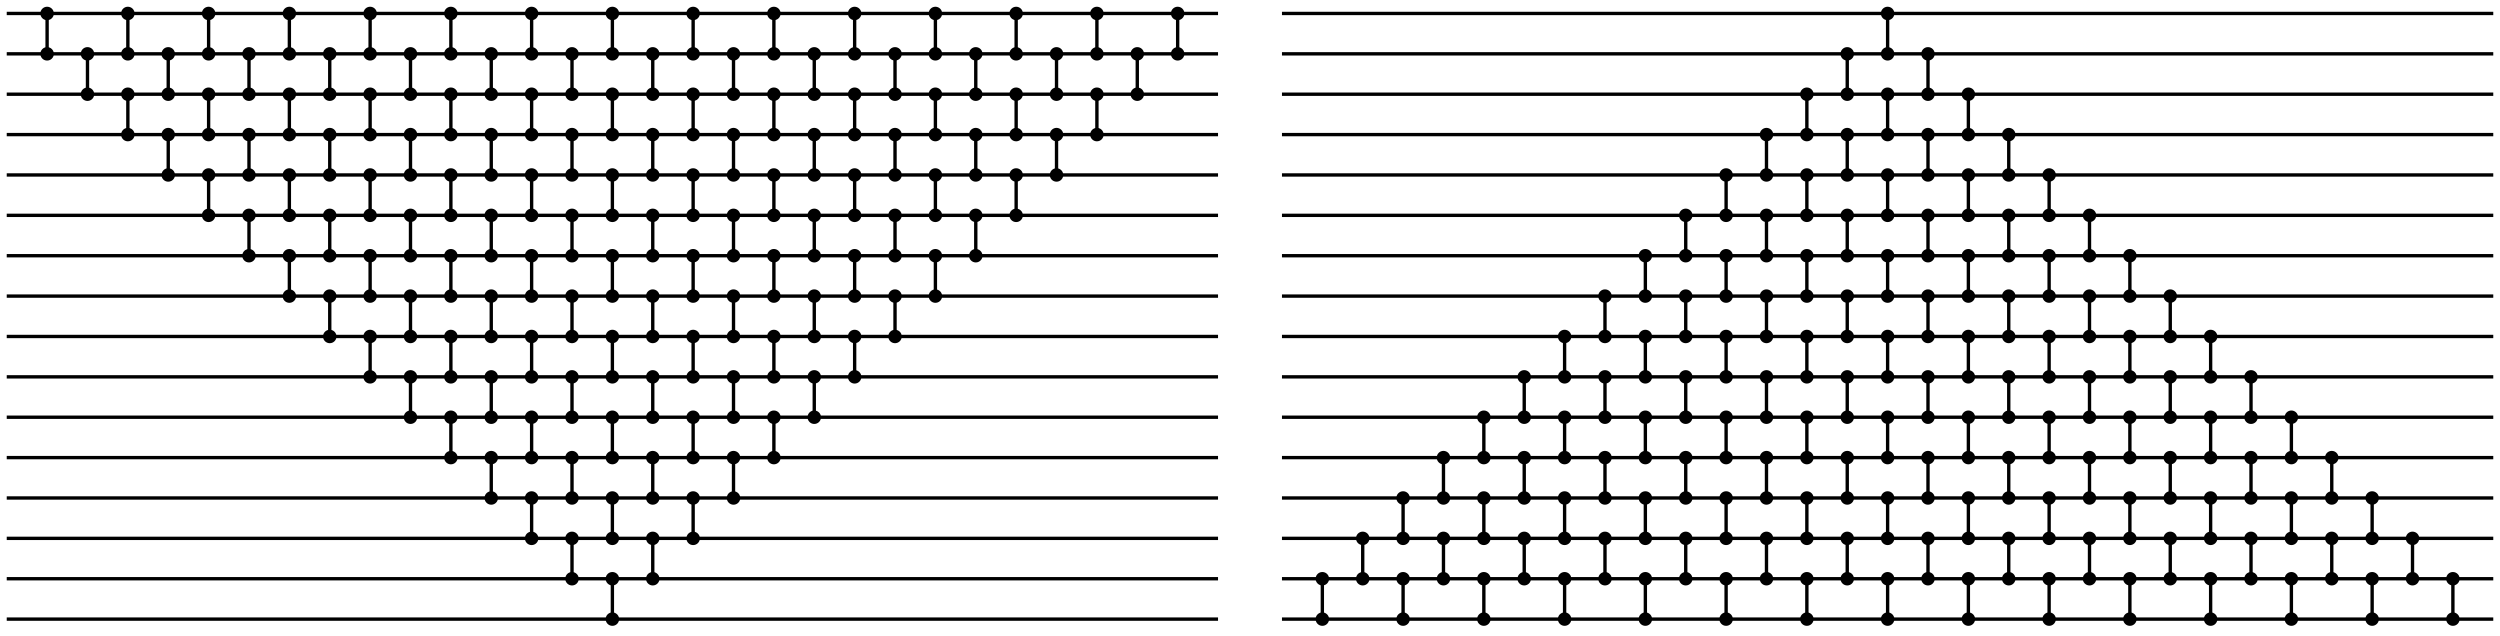 <?xml version="1.0" encoding="UTF-8"?>
<svg width="1486" height="378" viewBox="-4 -4 1486 378" xmlns="http://www.w3.org/2000/svg">
<style>
circle{fill:black;r:4.0}line{stroke:black;stroke-width:2.0}
</style>

<line x1="0" y1="4" x2="720" y2="4"/>
<line x1="0" y1="28" x2="720" y2="28"/>
<line x1="0" y1="52" x2="720" y2="52"/>
<line x1="0" y1="76" x2="720" y2="76"/>
<line x1="0" y1="100" x2="720" y2="100"/>
<line x1="0" y1="124" x2="720" y2="124"/>
<line x1="0" y1="148" x2="720" y2="148"/>
<line x1="0" y1="172" x2="720" y2="172"/>
<line x1="0" y1="196" x2="720" y2="196"/>
<line x1="0" y1="220" x2="720" y2="220"/>
<line x1="0" y1="244" x2="720" y2="244"/>
<line x1="0" y1="268" x2="720" y2="268"/>
<line x1="0" y1="292" x2="720" y2="292"/>
<line x1="0" y1="316" x2="720" y2="316"/>
<line x1="0" y1="340" x2="720" y2="340"/>
<line x1="0" y1="364" x2="720" y2="364"/>
<circle cx="24" cy="28"/><circle cx="24" cy="4"/><line x1="24" y1="28" x2="24" y2="4"/>
<circle cx="48" cy="52"/><circle cx="48" cy="28"/><line x1="48" y1="52" x2="48" y2="28"/>
<circle cx="72" cy="76"/><circle cx="72" cy="52"/><line x1="72" y1="76" x2="72" y2="52"/>
<circle cx="72" cy="28"/><circle cx="72" cy="4"/><line x1="72" y1="28" x2="72" y2="4"/>
<circle cx="96" cy="100"/><circle cx="96" cy="76"/><line x1="96" y1="100" x2="96" y2="76"/>
<circle cx="96" cy="52"/><circle cx="96" cy="28"/><line x1="96" y1="52" x2="96" y2="28"/>
<circle cx="120" cy="124"/><circle cx="120" cy="100"/><line x1="120" y1="124" x2="120" y2="100"/>
<circle cx="120" cy="76"/><circle cx="120" cy="52"/><line x1="120" y1="76" x2="120" y2="52"/>
<circle cx="120" cy="28"/><circle cx="120" cy="4"/><line x1="120" y1="28" x2="120" y2="4"/>
<circle cx="144" cy="148"/><circle cx="144" cy="124"/><line x1="144" y1="148" x2="144" y2="124"/>
<circle cx="144" cy="100"/><circle cx="144" cy="76"/><line x1="144" y1="100" x2="144" y2="76"/>
<circle cx="144" cy="52"/><circle cx="144" cy="28"/><line x1="144" y1="52" x2="144" y2="28"/>
<circle cx="168" cy="172"/><circle cx="168" cy="148"/><line x1="168" y1="172" x2="168" y2="148"/>
<circle cx="168" cy="124"/><circle cx="168" cy="100"/><line x1="168" y1="124" x2="168" y2="100"/>
<circle cx="168" cy="76"/><circle cx="168" cy="52"/><line x1="168" y1="76" x2="168" y2="52"/>
<circle cx="168" cy="28"/><circle cx="168" cy="4"/><line x1="168" y1="28" x2="168" y2="4"/>
<circle cx="192" cy="196"/><circle cx="192" cy="172"/><line x1="192" y1="196" x2="192" y2="172"/>
<circle cx="192" cy="148"/><circle cx="192" cy="124"/><line x1="192" y1="148" x2="192" y2="124"/>
<circle cx="192" cy="100"/><circle cx="192" cy="76"/><line x1="192" y1="100" x2="192" y2="76"/>
<circle cx="192" cy="52"/><circle cx="192" cy="28"/><line x1="192" y1="52" x2="192" y2="28"/>
<circle cx="216" cy="220"/><circle cx="216" cy="196"/><line x1="216" y1="220" x2="216" y2="196"/>
<circle cx="216" cy="172"/><circle cx="216" cy="148"/><line x1="216" y1="172" x2="216" y2="148"/>
<circle cx="216" cy="124"/><circle cx="216" cy="100"/><line x1="216" y1="124" x2="216" y2="100"/>
<circle cx="216" cy="76"/><circle cx="216" cy="52"/><line x1="216" y1="76" x2="216" y2="52"/>
<circle cx="216" cy="28"/><circle cx="216" cy="4"/><line x1="216" y1="28" x2="216" y2="4"/>
<circle cx="240" cy="244"/><circle cx="240" cy="220"/><line x1="240" y1="244" x2="240" y2="220"/>
<circle cx="240" cy="196"/><circle cx="240" cy="172"/><line x1="240" y1="196" x2="240" y2="172"/>
<circle cx="240" cy="148"/><circle cx="240" cy="124"/><line x1="240" y1="148" x2="240" y2="124"/>
<circle cx="240" cy="100"/><circle cx="240" cy="76"/><line x1="240" y1="100" x2="240" y2="76"/>
<circle cx="240" cy="52"/><circle cx="240" cy="28"/><line x1="240" y1="52" x2="240" y2="28"/>
<circle cx="264" cy="268"/><circle cx="264" cy="244"/><line x1="264" y1="268" x2="264" y2="244"/>
<circle cx="264" cy="220"/><circle cx="264" cy="196"/><line x1="264" y1="220" x2="264" y2="196"/>
<circle cx="264" cy="172"/><circle cx="264" cy="148"/><line x1="264" y1="172" x2="264" y2="148"/>
<circle cx="264" cy="124"/><circle cx="264" cy="100"/><line x1="264" y1="124" x2="264" y2="100"/>
<circle cx="264" cy="76"/><circle cx="264" cy="52"/><line x1="264" y1="76" x2="264" y2="52"/>
<circle cx="264" cy="28"/><circle cx="264" cy="4"/><line x1="264" y1="28" x2="264" y2="4"/>
<circle cx="288" cy="292"/><circle cx="288" cy="268"/><line x1="288" y1="292" x2="288" y2="268"/>
<circle cx="288" cy="244"/><circle cx="288" cy="220"/><line x1="288" y1="244" x2="288" y2="220"/>
<circle cx="288" cy="196"/><circle cx="288" cy="172"/><line x1="288" y1="196" x2="288" y2="172"/>
<circle cx="288" cy="148"/><circle cx="288" cy="124"/><line x1="288" y1="148" x2="288" y2="124"/>
<circle cx="288" cy="100"/><circle cx="288" cy="76"/><line x1="288" y1="100" x2="288" y2="76"/>
<circle cx="288" cy="52"/><circle cx="288" cy="28"/><line x1="288" y1="52" x2="288" y2="28"/>
<circle cx="312" cy="316"/><circle cx="312" cy="292"/><line x1="312" y1="316" x2="312" y2="292"/>
<circle cx="312" cy="268"/><circle cx="312" cy="244"/><line x1="312" y1="268" x2="312" y2="244"/>
<circle cx="312" cy="220"/><circle cx="312" cy="196"/><line x1="312" y1="220" x2="312" y2="196"/>
<circle cx="312" cy="172"/><circle cx="312" cy="148"/><line x1="312" y1="172" x2="312" y2="148"/>
<circle cx="312" cy="124"/><circle cx="312" cy="100"/><line x1="312" y1="124" x2="312" y2="100"/>
<circle cx="312" cy="76"/><circle cx="312" cy="52"/><line x1="312" y1="76" x2="312" y2="52"/>
<circle cx="312" cy="28"/><circle cx="312" cy="4"/><line x1="312" y1="28" x2="312" y2="4"/>
<circle cx="336" cy="340"/><circle cx="336" cy="316"/><line x1="336" y1="340" x2="336" y2="316"/>
<circle cx="336" cy="292"/><circle cx="336" cy="268"/><line x1="336" y1="292" x2="336" y2="268"/>
<circle cx="336" cy="244"/><circle cx="336" cy="220"/><line x1="336" y1="244" x2="336" y2="220"/>
<circle cx="336" cy="196"/><circle cx="336" cy="172"/><line x1="336" y1="196" x2="336" y2="172"/>
<circle cx="336" cy="148"/><circle cx="336" cy="124"/><line x1="336" y1="148" x2="336" y2="124"/>
<circle cx="336" cy="100"/><circle cx="336" cy="76"/><line x1="336" y1="100" x2="336" y2="76"/>
<circle cx="336" cy="52"/><circle cx="336" cy="28"/><line x1="336" y1="52" x2="336" y2="28"/>
<circle cx="360" cy="364"/><circle cx="360" cy="340"/><line x1="360" y1="364" x2="360" y2="340"/>
<circle cx="360" cy="316"/><circle cx="360" cy="292"/><line x1="360" y1="316" x2="360" y2="292"/>
<circle cx="360" cy="268"/><circle cx="360" cy="244"/><line x1="360" y1="268" x2="360" y2="244"/>
<circle cx="360" cy="220"/><circle cx="360" cy="196"/><line x1="360" y1="220" x2="360" y2="196"/>
<circle cx="360" cy="172"/><circle cx="360" cy="148"/><line x1="360" y1="172" x2="360" y2="148"/>
<circle cx="360" cy="124"/><circle cx="360" cy="100"/><line x1="360" y1="124" x2="360" y2="100"/>
<circle cx="360" cy="76"/><circle cx="360" cy="52"/><line x1="360" y1="76" x2="360" y2="52"/>
<circle cx="360" cy="28"/><circle cx="360" cy="4"/><line x1="360" y1="28" x2="360" y2="4"/>
<circle cx="384" cy="340"/><circle cx="384" cy="316"/><line x1="384" y1="340" x2="384" y2="316"/>
<circle cx="384" cy="292"/><circle cx="384" cy="268"/><line x1="384" y1="292" x2="384" y2="268"/>
<circle cx="384" cy="244"/><circle cx="384" cy="220"/><line x1="384" y1="244" x2="384" y2="220"/>
<circle cx="384" cy="196"/><circle cx="384" cy="172"/><line x1="384" y1="196" x2="384" y2="172"/>
<circle cx="384" cy="148"/><circle cx="384" cy="124"/><line x1="384" y1="148" x2="384" y2="124"/>
<circle cx="384" cy="100"/><circle cx="384" cy="76"/><line x1="384" y1="100" x2="384" y2="76"/>
<circle cx="384" cy="52"/><circle cx="384" cy="28"/><line x1="384" y1="52" x2="384" y2="28"/>
<circle cx="408" cy="316"/><circle cx="408" cy="292"/><line x1="408" y1="316" x2="408" y2="292"/>
<circle cx="408" cy="268"/><circle cx="408" cy="244"/><line x1="408" y1="268" x2="408" y2="244"/>
<circle cx="408" cy="220"/><circle cx="408" cy="196"/><line x1="408" y1="220" x2="408" y2="196"/>
<circle cx="408" cy="172"/><circle cx="408" cy="148"/><line x1="408" y1="172" x2="408" y2="148"/>
<circle cx="408" cy="124"/><circle cx="408" cy="100"/><line x1="408" y1="124" x2="408" y2="100"/>
<circle cx="408" cy="76"/><circle cx="408" cy="52"/><line x1="408" y1="76" x2="408" y2="52"/>
<circle cx="408" cy="28"/><circle cx="408" cy="4"/><line x1="408" y1="28" x2="408" y2="4"/>
<circle cx="432" cy="292"/><circle cx="432" cy="268"/><line x1="432" y1="292" x2="432" y2="268"/>
<circle cx="432" cy="244"/><circle cx="432" cy="220"/><line x1="432" y1="244" x2="432" y2="220"/>
<circle cx="432" cy="196"/><circle cx="432" cy="172"/><line x1="432" y1="196" x2="432" y2="172"/>
<circle cx="432" cy="148"/><circle cx="432" cy="124"/><line x1="432" y1="148" x2="432" y2="124"/>
<circle cx="432" cy="100"/><circle cx="432" cy="76"/><line x1="432" y1="100" x2="432" y2="76"/>
<circle cx="432" cy="52"/><circle cx="432" cy="28"/><line x1="432" y1="52" x2="432" y2="28"/>
<circle cx="456" cy="268"/><circle cx="456" cy="244"/><line x1="456" y1="268" x2="456" y2="244"/>
<circle cx="456" cy="220"/><circle cx="456" cy="196"/><line x1="456" y1="220" x2="456" y2="196"/>
<circle cx="456" cy="172"/><circle cx="456" cy="148"/><line x1="456" y1="172" x2="456" y2="148"/>
<circle cx="456" cy="124"/><circle cx="456" cy="100"/><line x1="456" y1="124" x2="456" y2="100"/>
<circle cx="456" cy="76"/><circle cx="456" cy="52"/><line x1="456" y1="76" x2="456" y2="52"/>
<circle cx="456" cy="28"/><circle cx="456" cy="4"/><line x1="456" y1="28" x2="456" y2="4"/>
<circle cx="480" cy="244"/><circle cx="480" cy="220"/><line x1="480" y1="244" x2="480" y2="220"/>
<circle cx="480" cy="196"/><circle cx="480" cy="172"/><line x1="480" y1="196" x2="480" y2="172"/>
<circle cx="480" cy="148"/><circle cx="480" cy="124"/><line x1="480" y1="148" x2="480" y2="124"/>
<circle cx="480" cy="100"/><circle cx="480" cy="76"/><line x1="480" y1="100" x2="480" y2="76"/>
<circle cx="480" cy="52"/><circle cx="480" cy="28"/><line x1="480" y1="52" x2="480" y2="28"/>
<circle cx="504" cy="220"/><circle cx="504" cy="196"/><line x1="504" y1="220" x2="504" y2="196"/>
<circle cx="504" cy="172"/><circle cx="504" cy="148"/><line x1="504" y1="172" x2="504" y2="148"/>
<circle cx="504" cy="124"/><circle cx="504" cy="100"/><line x1="504" y1="124" x2="504" y2="100"/>
<circle cx="504" cy="76"/><circle cx="504" cy="52"/><line x1="504" y1="76" x2="504" y2="52"/>
<circle cx="504" cy="28"/><circle cx="504" cy="4"/><line x1="504" y1="28" x2="504" y2="4"/>
<circle cx="528" cy="196"/><circle cx="528" cy="172"/><line x1="528" y1="196" x2="528" y2="172"/>
<circle cx="528" cy="148"/><circle cx="528" cy="124"/><line x1="528" y1="148" x2="528" y2="124"/>
<circle cx="528" cy="100"/><circle cx="528" cy="76"/><line x1="528" y1="100" x2="528" y2="76"/>
<circle cx="528" cy="52"/><circle cx="528" cy="28"/><line x1="528" y1="52" x2="528" y2="28"/>
<circle cx="552" cy="172"/><circle cx="552" cy="148"/><line x1="552" y1="172" x2="552" y2="148"/>
<circle cx="552" cy="124"/><circle cx="552" cy="100"/><line x1="552" y1="124" x2="552" y2="100"/>
<circle cx="552" cy="76"/><circle cx="552" cy="52"/><line x1="552" y1="76" x2="552" y2="52"/>
<circle cx="552" cy="28"/><circle cx="552" cy="4"/><line x1="552" y1="28" x2="552" y2="4"/>
<circle cx="576" cy="148"/><circle cx="576" cy="124"/><line x1="576" y1="148" x2="576" y2="124"/>
<circle cx="576" cy="100"/><circle cx="576" cy="76"/><line x1="576" y1="100" x2="576" y2="76"/>
<circle cx="576" cy="52"/><circle cx="576" cy="28"/><line x1="576" y1="52" x2="576" y2="28"/>
<circle cx="600" cy="124"/><circle cx="600" cy="100"/><line x1="600" y1="124" x2="600" y2="100"/>
<circle cx="600" cy="76"/><circle cx="600" cy="52"/><line x1="600" y1="76" x2="600" y2="52"/>
<circle cx="600" cy="28"/><circle cx="600" cy="4"/><line x1="600" y1="28" x2="600" y2="4"/>
<circle cx="624" cy="100"/><circle cx="624" cy="76"/><line x1="624" y1="100" x2="624" y2="76"/>
<circle cx="624" cy="52"/><circle cx="624" cy="28"/><line x1="624" y1="52" x2="624" y2="28"/>
<circle cx="648" cy="76"/><circle cx="648" cy="52"/><line x1="648" y1="76" x2="648" y2="52"/>
<circle cx="648" cy="28"/><circle cx="648" cy="4"/><line x1="648" y1="28" x2="648" y2="4"/>
<circle cx="672" cy="52"/><circle cx="672" cy="28"/><line x1="672" y1="52" x2="672" y2="28"/>
<circle cx="696" cy="28"/><circle cx="696" cy="4"/><line x1="696" y1="28" x2="696" y2="4"/>

<line x1="758" y1="4" x2="1478" y2="4"/>
<line x1="758" y1="28" x2="1478" y2="28"/>
<line x1="758" y1="52" x2="1478" y2="52"/>
<line x1="758" y1="76" x2="1478" y2="76"/>
<line x1="758" y1="100" x2="1478" y2="100"/>
<line x1="758" y1="124" x2="1478" y2="124"/>
<line x1="758" y1="148" x2="1478" y2="148"/>
<line x1="758" y1="172" x2="1478" y2="172"/>
<line x1="758" y1="196" x2="1478" y2="196"/>
<line x1="758" y1="220" x2="1478" y2="220"/>
<line x1="758" y1="244" x2="1478" y2="244"/>
<line x1="758" y1="268" x2="1478" y2="268"/>
<line x1="758" y1="292" x2="1478" y2="292"/>
<line x1="758" y1="316" x2="1478" y2="316"/>
<line x1="758" y1="340" x2="1478" y2="340"/>
<line x1="758" y1="364" x2="1478" y2="364"/>
<circle cx="782" cy="364"/><circle cx="782" cy="340"/><line x1="782" y1="364" x2="782" y2="340"/>
<circle cx="806" cy="340"/><circle cx="806" cy="316"/><line x1="806" y1="340" x2="806" y2="316"/>
<circle cx="830" cy="364"/><circle cx="830" cy="340"/><line x1="830" y1="364" x2="830" y2="340"/>
<circle cx="830" cy="316"/><circle cx="830" cy="292"/><line x1="830" y1="316" x2="830" y2="292"/>
<circle cx="854" cy="340"/><circle cx="854" cy="316"/><line x1="854" y1="340" x2="854" y2="316"/>
<circle cx="854" cy="292"/><circle cx="854" cy="268"/><line x1="854" y1="292" x2="854" y2="268"/>
<circle cx="878" cy="364"/><circle cx="878" cy="340"/><line x1="878" y1="364" x2="878" y2="340"/>
<circle cx="878" cy="316"/><circle cx="878" cy="292"/><line x1="878" y1="316" x2="878" y2="292"/>
<circle cx="878" cy="268"/><circle cx="878" cy="244"/><line x1="878" y1="268" x2="878" y2="244"/>
<circle cx="902" cy="340"/><circle cx="902" cy="316"/><line x1="902" y1="340" x2="902" y2="316"/>
<circle cx="902" cy="292"/><circle cx="902" cy="268"/><line x1="902" y1="292" x2="902" y2="268"/>
<circle cx="902" cy="244"/><circle cx="902" cy="220"/><line x1="902" y1="244" x2="902" y2="220"/>
<circle cx="926" cy="364"/><circle cx="926" cy="340"/><line x1="926" y1="364" x2="926" y2="340"/>
<circle cx="926" cy="316"/><circle cx="926" cy="292"/><line x1="926" y1="316" x2="926" y2="292"/>
<circle cx="926" cy="268"/><circle cx="926" cy="244"/><line x1="926" y1="268" x2="926" y2="244"/>
<circle cx="926" cy="220"/><circle cx="926" cy="196"/><line x1="926" y1="220" x2="926" y2="196"/>
<circle cx="950" cy="340"/><circle cx="950" cy="316"/><line x1="950" y1="340" x2="950" y2="316"/>
<circle cx="950" cy="292"/><circle cx="950" cy="268"/><line x1="950" y1="292" x2="950" y2="268"/>
<circle cx="950" cy="244"/><circle cx="950" cy="220"/><line x1="950" y1="244" x2="950" y2="220"/>
<circle cx="950" cy="196"/><circle cx="950" cy="172"/><line x1="950" y1="196" x2="950" y2="172"/>
<circle cx="974" cy="364"/><circle cx="974" cy="340"/><line x1="974" y1="364" x2="974" y2="340"/>
<circle cx="974" cy="316"/><circle cx="974" cy="292"/><line x1="974" y1="316" x2="974" y2="292"/>
<circle cx="974" cy="268"/><circle cx="974" cy="244"/><line x1="974" y1="268" x2="974" y2="244"/>
<circle cx="974" cy="220"/><circle cx="974" cy="196"/><line x1="974" y1="220" x2="974" y2="196"/>
<circle cx="974" cy="172"/><circle cx="974" cy="148"/><line x1="974" y1="172" x2="974" y2="148"/>
<circle cx="998" cy="340"/><circle cx="998" cy="316"/><line x1="998" y1="340" x2="998" y2="316"/>
<circle cx="998" cy="292"/><circle cx="998" cy="268"/><line x1="998" y1="292" x2="998" y2="268"/>
<circle cx="998" cy="244"/><circle cx="998" cy="220"/><line x1="998" y1="244" x2="998" y2="220"/>
<circle cx="998" cy="196"/><circle cx="998" cy="172"/><line x1="998" y1="196" x2="998" y2="172"/>
<circle cx="998" cy="148"/><circle cx="998" cy="124"/><line x1="998" y1="148" x2="998" y2="124"/>
<circle cx="1022" cy="364"/><circle cx="1022" cy="340"/><line x1="1022" y1="364" x2="1022" y2="340"/>
<circle cx="1022" cy="316"/><circle cx="1022" cy="292"/><line x1="1022" y1="316" x2="1022" y2="292"/>
<circle cx="1022" cy="268"/><circle cx="1022" cy="244"/><line x1="1022" y1="268" x2="1022" y2="244"/>
<circle cx="1022" cy="220"/><circle cx="1022" cy="196"/><line x1="1022" y1="220" x2="1022" y2="196"/>
<circle cx="1022" cy="172"/><circle cx="1022" cy="148"/><line x1="1022" y1="172" x2="1022" y2="148"/>
<circle cx="1022" cy="124"/><circle cx="1022" cy="100"/><line x1="1022" y1="124" x2="1022" y2="100"/>
<circle cx="1046" cy="340"/><circle cx="1046" cy="316"/><line x1="1046" y1="340" x2="1046" y2="316"/>
<circle cx="1046" cy="292"/><circle cx="1046" cy="268"/><line x1="1046" y1="292" x2="1046" y2="268"/>
<circle cx="1046" cy="244"/><circle cx="1046" cy="220"/><line x1="1046" y1="244" x2="1046" y2="220"/>
<circle cx="1046" cy="196"/><circle cx="1046" cy="172"/><line x1="1046" y1="196" x2="1046" y2="172"/>
<circle cx="1046" cy="148"/><circle cx="1046" cy="124"/><line x1="1046" y1="148" x2="1046" y2="124"/>
<circle cx="1046" cy="100"/><circle cx="1046" cy="76"/><line x1="1046" y1="100" x2="1046" y2="76"/>
<circle cx="1070" cy="364"/><circle cx="1070" cy="340"/><line x1="1070" y1="364" x2="1070" y2="340"/>
<circle cx="1070" cy="316"/><circle cx="1070" cy="292"/><line x1="1070" y1="316" x2="1070" y2="292"/>
<circle cx="1070" cy="268"/><circle cx="1070" cy="244"/><line x1="1070" y1="268" x2="1070" y2="244"/>
<circle cx="1070" cy="220"/><circle cx="1070" cy="196"/><line x1="1070" y1="220" x2="1070" y2="196"/>
<circle cx="1070" cy="172"/><circle cx="1070" cy="148"/><line x1="1070" y1="172" x2="1070" y2="148"/>
<circle cx="1070" cy="124"/><circle cx="1070" cy="100"/><line x1="1070" y1="124" x2="1070" y2="100"/>
<circle cx="1070" cy="76"/><circle cx="1070" cy="52"/><line x1="1070" y1="76" x2="1070" y2="52"/>
<circle cx="1094" cy="340"/><circle cx="1094" cy="316"/><line x1="1094" y1="340" x2="1094" y2="316"/>
<circle cx="1094" cy="292"/><circle cx="1094" cy="268"/><line x1="1094" y1="292" x2="1094" y2="268"/>
<circle cx="1094" cy="244"/><circle cx="1094" cy="220"/><line x1="1094" y1="244" x2="1094" y2="220"/>
<circle cx="1094" cy="196"/><circle cx="1094" cy="172"/><line x1="1094" y1="196" x2="1094" y2="172"/>
<circle cx="1094" cy="148"/><circle cx="1094" cy="124"/><line x1="1094" y1="148" x2="1094" y2="124"/>
<circle cx="1094" cy="100"/><circle cx="1094" cy="76"/><line x1="1094" y1="100" x2="1094" y2="76"/>
<circle cx="1094" cy="52"/><circle cx="1094" cy="28"/><line x1="1094" y1="52" x2="1094" y2="28"/>
<circle cx="1118" cy="364"/><circle cx="1118" cy="340"/><line x1="1118" y1="364" x2="1118" y2="340"/>
<circle cx="1118" cy="316"/><circle cx="1118" cy="292"/><line x1="1118" y1="316" x2="1118" y2="292"/>
<circle cx="1118" cy="268"/><circle cx="1118" cy="244"/><line x1="1118" y1="268" x2="1118" y2="244"/>
<circle cx="1118" cy="220"/><circle cx="1118" cy="196"/><line x1="1118" y1="220" x2="1118" y2="196"/>
<circle cx="1118" cy="172"/><circle cx="1118" cy="148"/><line x1="1118" y1="172" x2="1118" y2="148"/>
<circle cx="1118" cy="124"/><circle cx="1118" cy="100"/><line x1="1118" y1="124" x2="1118" y2="100"/>
<circle cx="1118" cy="76"/><circle cx="1118" cy="52"/><line x1="1118" y1="76" x2="1118" y2="52"/>
<circle cx="1118" cy="28"/><circle cx="1118" cy="4"/><line x1="1118" y1="28" x2="1118" y2="4"/>
<circle cx="1142" cy="340"/><circle cx="1142" cy="316"/><line x1="1142" y1="340" x2="1142" y2="316"/>
<circle cx="1142" cy="292"/><circle cx="1142" cy="268"/><line x1="1142" y1="292" x2="1142" y2="268"/>
<circle cx="1142" cy="244"/><circle cx="1142" cy="220"/><line x1="1142" y1="244" x2="1142" y2="220"/>
<circle cx="1142" cy="196"/><circle cx="1142" cy="172"/><line x1="1142" y1="196" x2="1142" y2="172"/>
<circle cx="1142" cy="148"/><circle cx="1142" cy="124"/><line x1="1142" y1="148" x2="1142" y2="124"/>
<circle cx="1142" cy="100"/><circle cx="1142" cy="76"/><line x1="1142" y1="100" x2="1142" y2="76"/>
<circle cx="1142" cy="52"/><circle cx="1142" cy="28"/><line x1="1142" y1="52" x2="1142" y2="28"/>
<circle cx="1166" cy="364"/><circle cx="1166" cy="340"/><line x1="1166" y1="364" x2="1166" y2="340"/>
<circle cx="1166" cy="316"/><circle cx="1166" cy="292"/><line x1="1166" y1="316" x2="1166" y2="292"/>
<circle cx="1166" cy="268"/><circle cx="1166" cy="244"/><line x1="1166" y1="268" x2="1166" y2="244"/>
<circle cx="1166" cy="220"/><circle cx="1166" cy="196"/><line x1="1166" y1="220" x2="1166" y2="196"/>
<circle cx="1166" cy="172"/><circle cx="1166" cy="148"/><line x1="1166" y1="172" x2="1166" y2="148"/>
<circle cx="1166" cy="124"/><circle cx="1166" cy="100"/><line x1="1166" y1="124" x2="1166" y2="100"/>
<circle cx="1166" cy="76"/><circle cx="1166" cy="52"/><line x1="1166" y1="76" x2="1166" y2="52"/>
<circle cx="1190" cy="340"/><circle cx="1190" cy="316"/><line x1="1190" y1="340" x2="1190" y2="316"/>
<circle cx="1190" cy="292"/><circle cx="1190" cy="268"/><line x1="1190" y1="292" x2="1190" y2="268"/>
<circle cx="1190" cy="244"/><circle cx="1190" cy="220"/><line x1="1190" y1="244" x2="1190" y2="220"/>
<circle cx="1190" cy="196"/><circle cx="1190" cy="172"/><line x1="1190" y1="196" x2="1190" y2="172"/>
<circle cx="1190" cy="148"/><circle cx="1190" cy="124"/><line x1="1190" y1="148" x2="1190" y2="124"/>
<circle cx="1190" cy="100"/><circle cx="1190" cy="76"/><line x1="1190" y1="100" x2="1190" y2="76"/>
<circle cx="1214" cy="364"/><circle cx="1214" cy="340"/><line x1="1214" y1="364" x2="1214" y2="340"/>
<circle cx="1214" cy="316"/><circle cx="1214" cy="292"/><line x1="1214" y1="316" x2="1214" y2="292"/>
<circle cx="1214" cy="268"/><circle cx="1214" cy="244"/><line x1="1214" y1="268" x2="1214" y2="244"/>
<circle cx="1214" cy="220"/><circle cx="1214" cy="196"/><line x1="1214" y1="220" x2="1214" y2="196"/>
<circle cx="1214" cy="172"/><circle cx="1214" cy="148"/><line x1="1214" y1="172" x2="1214" y2="148"/>
<circle cx="1214" cy="124"/><circle cx="1214" cy="100"/><line x1="1214" y1="124" x2="1214" y2="100"/>
<circle cx="1238" cy="340"/><circle cx="1238" cy="316"/><line x1="1238" y1="340" x2="1238" y2="316"/>
<circle cx="1238" cy="292"/><circle cx="1238" cy="268"/><line x1="1238" y1="292" x2="1238" y2="268"/>
<circle cx="1238" cy="244"/><circle cx="1238" cy="220"/><line x1="1238" y1="244" x2="1238" y2="220"/>
<circle cx="1238" cy="196"/><circle cx="1238" cy="172"/><line x1="1238" y1="196" x2="1238" y2="172"/>
<circle cx="1238" cy="148"/><circle cx="1238" cy="124"/><line x1="1238" y1="148" x2="1238" y2="124"/>
<circle cx="1262" cy="364"/><circle cx="1262" cy="340"/><line x1="1262" y1="364" x2="1262" y2="340"/>
<circle cx="1262" cy="316"/><circle cx="1262" cy="292"/><line x1="1262" y1="316" x2="1262" y2="292"/>
<circle cx="1262" cy="268"/><circle cx="1262" cy="244"/><line x1="1262" y1="268" x2="1262" y2="244"/>
<circle cx="1262" cy="220"/><circle cx="1262" cy="196"/><line x1="1262" y1="220" x2="1262" y2="196"/>
<circle cx="1262" cy="172"/><circle cx="1262" cy="148"/><line x1="1262" y1="172" x2="1262" y2="148"/>
<circle cx="1286" cy="340"/><circle cx="1286" cy="316"/><line x1="1286" y1="340" x2="1286" y2="316"/>
<circle cx="1286" cy="292"/><circle cx="1286" cy="268"/><line x1="1286" y1="292" x2="1286" y2="268"/>
<circle cx="1286" cy="244"/><circle cx="1286" cy="220"/><line x1="1286" y1="244" x2="1286" y2="220"/>
<circle cx="1286" cy="196"/><circle cx="1286" cy="172"/><line x1="1286" y1="196" x2="1286" y2="172"/>
<circle cx="1310" cy="364"/><circle cx="1310" cy="340"/><line x1="1310" y1="364" x2="1310" y2="340"/>
<circle cx="1310" cy="316"/><circle cx="1310" cy="292"/><line x1="1310" y1="316" x2="1310" y2="292"/>
<circle cx="1310" cy="268"/><circle cx="1310" cy="244"/><line x1="1310" y1="268" x2="1310" y2="244"/>
<circle cx="1310" cy="220"/><circle cx="1310" cy="196"/><line x1="1310" y1="220" x2="1310" y2="196"/>
<circle cx="1334" cy="340"/><circle cx="1334" cy="316"/><line x1="1334" y1="340" x2="1334" y2="316"/>
<circle cx="1334" cy="292"/><circle cx="1334" cy="268"/><line x1="1334" y1="292" x2="1334" y2="268"/>
<circle cx="1334" cy="244"/><circle cx="1334" cy="220"/><line x1="1334" y1="244" x2="1334" y2="220"/>
<circle cx="1358" cy="364"/><circle cx="1358" cy="340"/><line x1="1358" y1="364" x2="1358" y2="340"/>
<circle cx="1358" cy="316"/><circle cx="1358" cy="292"/><line x1="1358" y1="316" x2="1358" y2="292"/>
<circle cx="1358" cy="268"/><circle cx="1358" cy="244"/><line x1="1358" y1="268" x2="1358" y2="244"/>
<circle cx="1382" cy="340"/><circle cx="1382" cy="316"/><line x1="1382" y1="340" x2="1382" y2="316"/>
<circle cx="1382" cy="292"/><circle cx="1382" cy="268"/><line x1="1382" y1="292" x2="1382" y2="268"/>
<circle cx="1406" cy="364"/><circle cx="1406" cy="340"/><line x1="1406" y1="364" x2="1406" y2="340"/>
<circle cx="1406" cy="316"/><circle cx="1406" cy="292"/><line x1="1406" y1="316" x2="1406" y2="292"/>
<circle cx="1430" cy="340"/><circle cx="1430" cy="316"/><line x1="1430" y1="340" x2="1430" y2="316"/>
<circle cx="1454" cy="364"/><circle cx="1454" cy="340"/><line x1="1454" y1="364" x2="1454" y2="340"/>
</svg>

